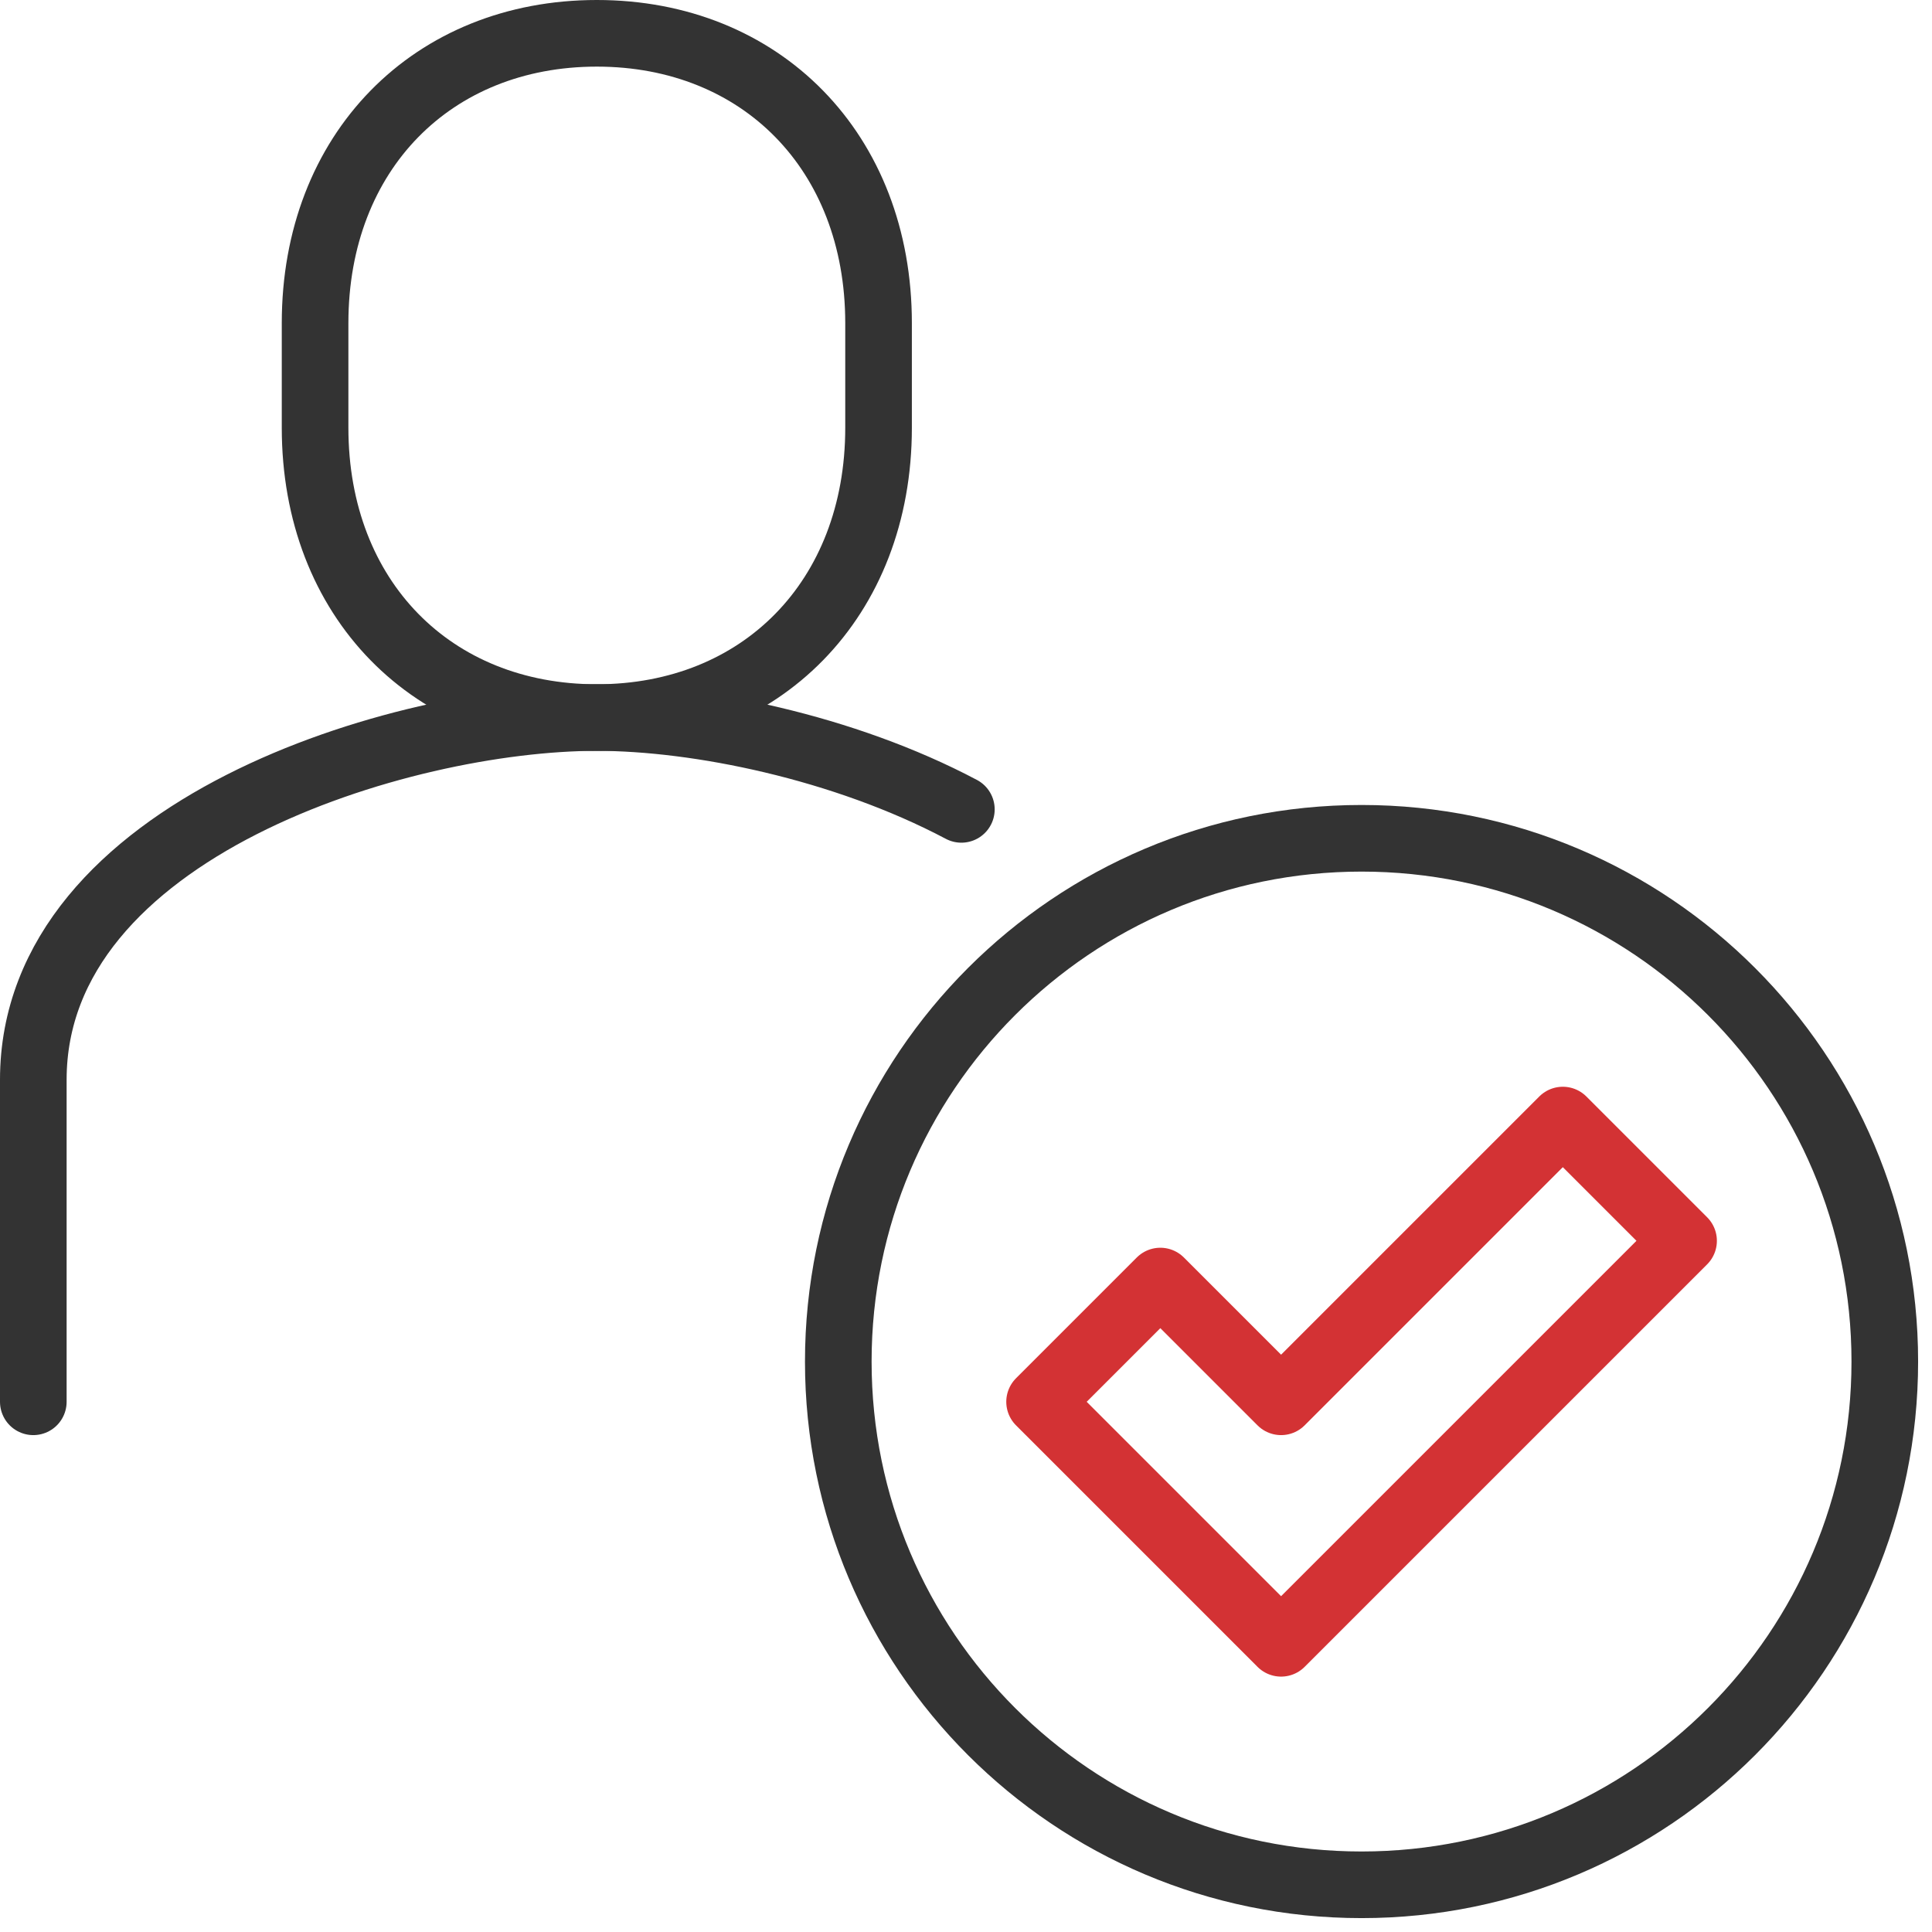 <svg width="58" height="58" viewBox="0 0 58 58" fill="none" xmlns="http://www.w3.org/2000/svg">
<path d="M46.917 33.625L38.459 42.083L34.834 38.458L31.209 42.083L38.459 49.333L50.542 37.25L46.917 33.625Z" stroke="#D33234" stroke-width="2" stroke-miterlimit="10" stroke-linejoin="round"/>
<path d="M40.875 56.583C49.55 56.583 56.583 49.55 56.583 40.875C56.583 32.199 49.55 25.166 40.875 25.166C32.199 25.166 25.166 32.199 25.166 40.875C25.166 49.55 32.199 56.583 40.875 56.583Z" stroke="#333333" stroke-width="2" stroke-miterlimit="10" stroke-linejoin="round"/>
<path d="M17.917 21.542C22.845 21.542 26.375 17.989 26.375 12.842V9.7C26.375 4.553 22.845 1 17.917 1C12.988 1 9.459 4.553 9.459 9.7V12.842C9.459 17.989 12.988 21.542 17.917 21.542Z" stroke="#333333" stroke-width="2" stroke-miterlimit="10" stroke-linejoin="round"/>
<path d="M28.861 24.298C25.315 22.421 20.934 21.541 17.917 21.541C12.041 21.541 1 24.877 1 32.416V42.083" stroke="#333333" stroke-width="2" stroke-miterlimit="10" stroke-linecap="round" stroke-linejoin="round"/>
</svg>
